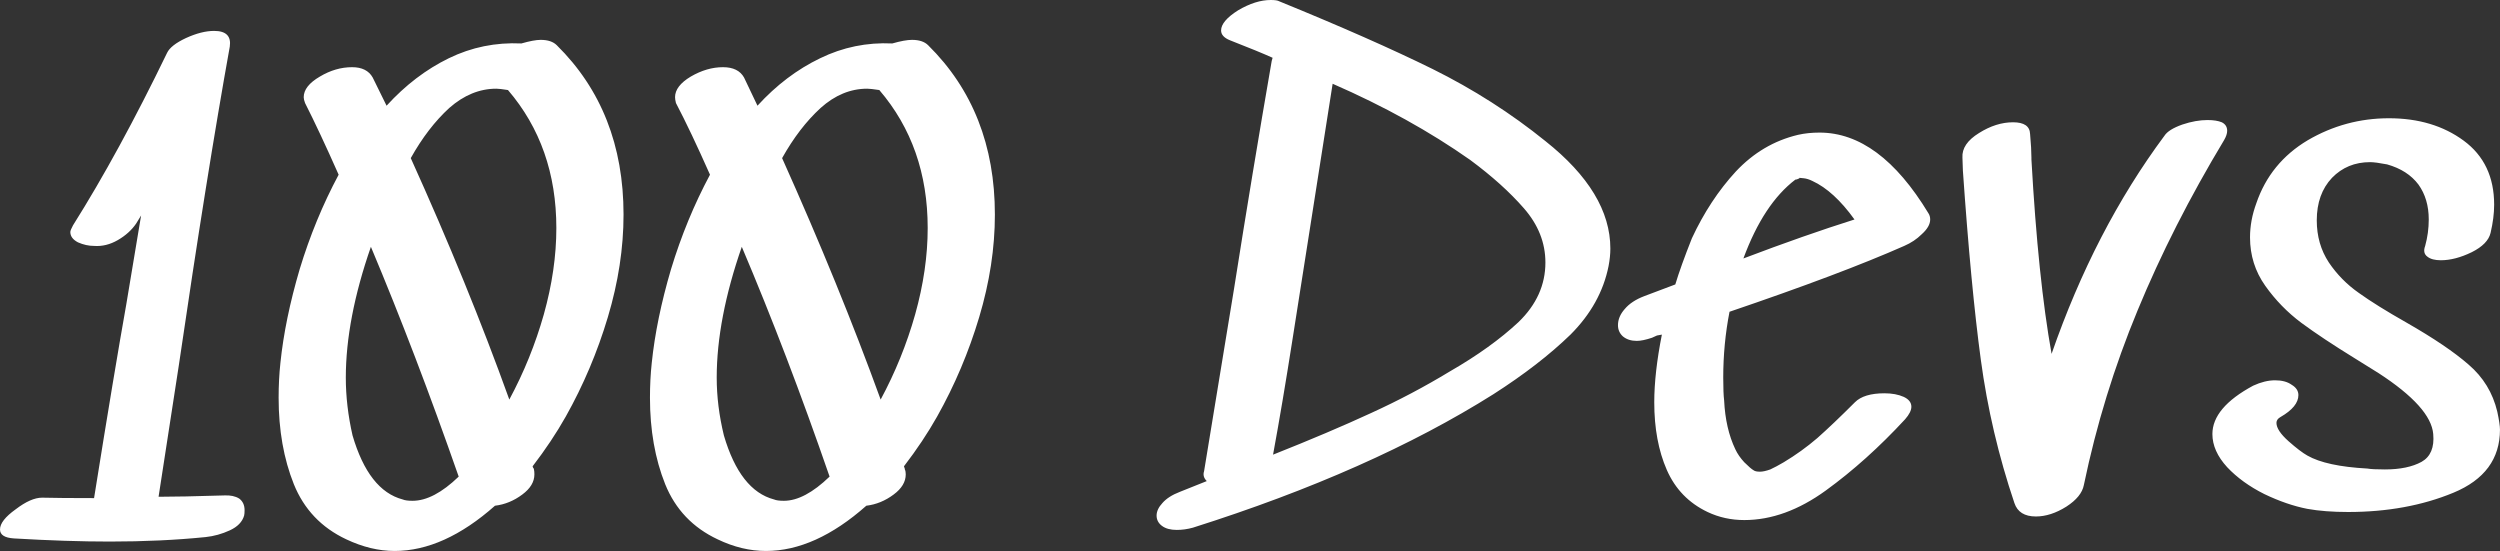 <svg data-v-423bf9ae="" xmlns="http://www.w3.org/2000/svg" viewBox="0 0 272.244 60" class="font"><rect x="0" y="0" width="272.244" height="60" fill="#333333" stroke="none"/><!----><!----><!----><g data-v-423bf9ae="" id="bb42f5ca-1c37-43ed-a0e1-206a72a5854e" fill="white" transform="matrix(4.878,0,0,4.878,-1.561,-5.171)"><path d="M5.33 12.12L5.33 12.12Q5.53 12.11 5.66 12.19L5.66 12.19L5.66 12.19Q5.78 12.28 5.78 12.45L5.78 12.45L5.78 12.45Q5.78 12.53 5.77 12.57L5.77 12.57L5.77 12.57Q5.71 12.78 5.45 12.90L5.45 12.90L5.45 12.90Q5.19 13.02 4.91 13.05L4.91 13.05L4.91 13.05Q3.92 13.15 2.77 13.15L2.77 13.15L2.77 13.15Q1.82 13.15 0.63 13.08L0.63 13.08L0.63 13.08Q0.32 13.06 0.32 12.88L0.32 12.88L0.32 12.88Q0.32 12.68 0.67 12.43L0.67 12.43L0.67 12.43Q1.01 12.17 1.26 12.17L1.26 12.17L1.26 12.17Q1.65 12.18 2.42 12.18L2.42 12.18L2.42 12.18Q2.65 10.74 2.83 9.66L2.83 9.66L2.83 9.66Q3.01 8.58 3.14 7.85L3.14 7.85L3.47 5.87L3.36 6.05L3.36 6.05Q3.21 6.27 2.95 6.42L2.95 6.42L2.95 6.42Q2.69 6.57 2.42 6.55L2.42 6.55L2.42 6.55Q2.24 6.55 2.06 6.47L2.06 6.47L2.06 6.47Q1.89 6.38 1.89 6.24L1.89 6.24L1.89 6.24Q1.89 6.20 1.95 6.09L1.95 6.09L1.95 6.09Q2.97 4.47 4.05 2.24L4.05 2.24L4.05 2.24Q4.13 2.07 4.47 1.91L4.47 1.91L4.47 1.91Q4.82 1.75 5.10 1.75L5.10 1.75L5.10 1.75Q5.50 1.75 5.45 2.10L5.45 2.10L5.45 2.10Q4.94 4.93 4.31 9.23L4.31 9.23L3.86 12.15L3.86 12.15Q4.35 12.15 5.33 12.12L5.33 12.12ZM11.96 2.03L11.96 2.03Q12.24 1.95 12.39 1.95L12.39 1.95L12.39 1.95Q12.63 1.95 12.75 2.07L12.75 2.07L12.75 2.07Q14.24 3.54 14.24 5.85L14.24 5.85L14.24 5.85Q14.24 6.97 13.89 8.14L13.89 8.14L13.89 8.14Q13.54 9.31 12.95 10.36L12.95 10.36L12.95 10.36Q12.64 10.91 12.21 11.47L12.21 11.47L12.21 11.47Q12.21 11.48 12.22 11.50L12.22 11.50L12.22 11.50Q12.24 11.52 12.24 11.54L12.24 11.54L12.24 11.54Q12.25 11.58 12.25 11.65L12.25 11.65L12.25 11.65Q12.25 11.90 11.98 12.10L11.98 12.10L11.98 12.10Q11.70 12.31 11.37 12.35L11.37 12.35L11.37 12.35Q10.23 13.36 9.13 13.36L9.13 13.36L9.13 13.36Q8.60 13.36 8.05 13.10L8.05 13.10L8.05 13.10Q7.22 12.71 6.88 11.87L6.88 11.87L6.88 11.87Q6.54 11.02 6.54 9.94L6.54 9.94L6.54 9.94Q6.54 9.53 6.58 9.16L6.58 9.16L6.58 9.16Q6.68 8.19 7.01 7.07L7.01 7.07L7.01 7.07Q7.35 5.95 7.88 4.96L7.88 4.96L7.88 4.96Q7.45 3.99 7.13 3.36L7.13 3.36L7.13 3.36Q7.10 3.28 7.10 3.23L7.10 3.23L7.10 3.23Q7.10 2.98 7.46 2.77L7.46 2.77L7.46 2.77Q7.81 2.56 8.18 2.56L8.18 2.56L8.18 2.56Q8.51 2.56 8.64 2.79L8.64 2.79L8.95 3.42L8.95 3.42Q9.58 2.73 10.34 2.36L10.34 2.36L10.34 2.36Q11.10 1.99 11.96 2.03L11.96 2.03ZM9.31 12.21L9.31 12.21Q9.38 12.24 9.53 12.24L9.53 12.24L9.53 12.24Q10.00 12.24 10.56 11.70L10.56 11.70L10.56 11.70Q9.60 8.95 8.60 6.57L8.60 6.57L8.60 6.57Q8.04 8.18 8.04 9.49L8.04 9.49L8.04 9.49Q8.04 10.12 8.19 10.78L8.19 10.78L8.19 10.78Q8.55 12.01 9.31 12.21L9.31 12.21ZM11.69 9.98L11.69 9.98Q12.18 9.07 12.46 8.08L12.46 8.08L12.46 8.08Q12.74 7.08 12.74 6.15L12.74 6.15L12.74 6.15Q12.74 4.33 11.66 3.07L11.66 3.07L11.66 3.07Q11.47 3.04 11.40 3.04L11.40 3.04L11.40 3.04Q10.84 3.04 10.35 3.47L10.35 3.47L10.35 3.47Q9.87 3.91 9.49 4.59L9.49 4.59L9.49 4.59Q10.77 7.42 11.69 9.98L11.69 9.98ZM20.24 2.03L20.24 2.03Q20.52 1.95 20.68 1.95L20.68 1.95L20.68 1.95Q20.92 1.95 21.04 2.07L21.04 2.07L21.04 2.07Q22.53 3.54 22.53 5.85L22.53 5.85L22.53 5.85Q22.53 6.97 22.18 8.14L22.18 8.14L22.18 8.14Q21.83 9.31 21.24 10.36L21.24 10.36L21.24 10.36Q20.93 10.91 20.50 11.47L20.50 11.47L20.50 11.47Q20.50 11.48 20.51 11.50L20.51 11.50L20.51 11.50Q20.52 11.52 20.52 11.54L20.52 11.54L20.52 11.54Q20.54 11.58 20.54 11.65L20.54 11.65L20.54 11.65Q20.54 11.90 20.27 12.10L20.27 12.10L20.27 12.10Q19.99 12.31 19.66 12.35L19.66 12.35L19.66 12.35Q18.52 13.36 17.42 13.36L17.42 13.36L17.42 13.36Q16.88 13.36 16.34 13.10L16.34 13.10L16.34 13.10Q15.51 12.71 15.17 11.87L15.17 11.87L15.17 11.87Q14.83 11.02 14.83 9.94L14.83 9.94L14.83 9.94Q14.83 9.53 14.87 9.16L14.87 9.16L14.87 9.16Q14.97 8.19 15.30 7.07L15.30 7.07L15.30 7.07Q15.64 5.95 16.17 4.96L16.17 4.96L16.17 4.96Q15.74 3.99 15.41 3.36L15.41 3.36L15.41 3.36Q15.39 3.28 15.39 3.23L15.39 3.23L15.39 3.23Q15.39 2.98 15.74 2.77L15.74 2.77L15.74 2.77Q16.10 2.56 16.46 2.56L16.46 2.56L16.46 2.56Q16.80 2.56 16.93 2.79L16.93 2.79L17.23 3.42L17.23 3.42Q17.86 2.73 18.63 2.36L18.63 2.36L18.63 2.36Q19.39 1.99 20.24 2.03L20.24 2.03ZM17.60 12.21L17.60 12.21Q17.67 12.24 17.82 12.24L17.82 12.24L17.82 12.24Q18.28 12.24 18.84 11.70L18.84 11.70L18.84 11.70Q17.89 8.95 16.88 6.57L16.88 6.57L16.88 6.57Q16.32 8.18 16.32 9.49L16.32 9.49L16.32 9.49Q16.32 10.12 16.48 10.78L16.48 10.78L16.48 10.78Q16.84 12.01 17.60 12.21L17.60 12.21ZM19.98 9.98L19.98 9.98Q20.47 9.07 20.75 8.08L20.75 8.08L20.75 8.08Q21.03 7.08 21.03 6.15L21.03 6.15L21.03 6.15Q21.03 4.33 19.95 3.07L19.95 3.07L19.95 3.07Q19.75 3.04 19.68 3.04L19.68 3.04L19.68 3.04Q19.12 3.04 18.64 3.47L18.64 3.47L18.64 3.47Q18.16 3.91 17.78 4.59L17.78 4.59L17.78 4.59Q19.05 7.42 19.98 9.98L19.98 9.98ZM34.82 6.92L34.82 6.92Q34.82 6.26 34.34 5.71L34.34 5.71L34.34 5.71Q33.87 5.17 33.14 4.63L33.14 4.63L33.14 4.63Q31.79 3.68 30.07 2.93L30.07 2.93L30.07 2.93Q29.88 4.12 29.51 6.50L29.51 6.50L29.51 6.50Q29.41 7.13 29.18 8.60L29.18 8.60L29.18 8.60Q28.95 10.07 28.74 11.21L28.74 11.21L28.74 11.21Q30.00 10.71 30.93 10.28L30.93 10.28L30.93 10.28Q31.85 9.86 32.69 9.35L32.69 9.35L32.69 9.35Q33.61 8.82 34.22 8.25L34.22 8.25L34.22 8.25Q34.82 7.67 34.82 6.92L34.82 6.92ZM34.82 4.21L34.82 4.21Q36.27 5.36 36.27 6.61L36.27 6.61L36.27 6.61Q36.27 6.79 36.23 7L36.23 7L36.23 7Q36.06 7.85 35.38 8.53L35.38 8.53L35.38 8.53Q34.69 9.20 33.66 9.86L33.66 9.86L33.66 9.86Q30.93 11.58 26.95 12.84L26.95 12.84L26.95 12.84Q26.77 12.89 26.59 12.89L26.59 12.89L26.59 12.89Q26.38 12.89 26.26 12.80L26.26 12.80L26.26 12.80Q26.14 12.71 26.14 12.57L26.14 12.57L26.14 12.57Q26.14 12.43 26.27 12.29L26.27 12.29L26.27 12.29Q26.40 12.14 26.66 12.04L26.66 12.04L27.26 11.80L27.26 11.80Q27.16 11.70 27.20 11.58L27.20 11.58L27.87 7.50L27.87 7.50Q28.27 4.96 28.71 2.42L28.71 2.42L28.73 2.35L28.73 2.35Q28.42 2.21 27.78 1.96L27.78 1.96L27.78 1.96Q27.58 1.88 27.58 1.74L27.58 1.74L27.58 1.74Q27.58 1.53 27.96 1.29L27.96 1.29L27.96 1.29Q28.35 1.06 28.69 1.06L28.69 1.06L28.69 1.06Q28.83 1.06 28.88 1.09L28.88 1.09L28.88 1.09Q30.94 1.93 32.30 2.60L32.30 2.60L32.30 2.60Q33.67 3.28 34.82 4.21L34.82 4.21ZM40.40 5.07L40.40 5.07Q39.69 5.61 39.24 6.83L39.24 6.83L39.24 6.83Q40.61 6.31 41.72 5.96L41.72 5.96L41.72 5.96Q41.26 5.32 40.78 5.10L40.78 5.10L40.78 5.10Q40.68 5.05 40.59 5.04L40.59 5.04L40.59 5.04Q40.50 5.03 40.49 5.03L40.49 5.03L40.49 5.03Q40.50 5.04 40.47 5.05L40.47 5.05L40.47 5.05Q40.43 5.07 40.40 5.07L40.40 5.07ZM40.46 4.07L40.46 4.07Q40.68 4.02 40.94 4.02L40.94 4.02L40.94 4.02Q42.28 4.02 43.37 5.82L43.37 5.82L43.37 5.82Q43.41 5.88 43.41 5.96L43.41 5.96L43.41 5.96Q43.41 6.12 43.22 6.29L43.22 6.29L43.22 6.29Q43.06 6.45 42.83 6.55L42.83 6.55L42.83 6.55Q41.43 7.17 38.93 8.02L38.93 8.02L38.93 8.02Q38.79 8.74 38.79 9.49L38.79 9.49L38.79 9.49Q38.79 9.84 38.81 10.00L38.81 10.00L38.81 10.00Q38.84 10.63 39.06 11.09L39.06 11.09L39.06 11.09Q39.13 11.24 39.26 11.38L39.26 11.38L39.26 11.38Q39.40 11.52 39.47 11.56L39.47 11.56L39.47 11.56Q39.51 11.59 39.61 11.59L39.61 11.59L39.61 11.59Q39.70 11.59 39.84 11.54L39.84 11.54L39.84 11.54Q39.97 11.48 40.14 11.38L40.14 11.38L40.14 11.38Q40.54 11.14 40.89 10.84L40.89 10.84L40.89 10.84Q41.24 10.53 41.73 10.04L41.73 10.04L41.73 10.04Q41.93 9.84 42.39 9.84L42.39 9.84L42.39 9.84Q42.64 9.84 42.82 9.92L42.82 9.92L42.82 9.92Q42.99 10.00 42.99 10.14L42.99 10.14L42.99 10.14Q42.99 10.26 42.85 10.42L42.85 10.42L42.85 10.42Q41.99 11.35 41.08 12.01L41.08 12.01L41.08 12.01Q40.17 12.67 39.26 12.67L39.26 12.67L39.26 12.67Q38.82 12.67 38.44 12.49L38.44 12.49L38.44 12.49Q37.81 12.19 37.53 11.55L37.53 11.55L37.53 11.55Q37.25 10.91 37.25 10.04L37.25 10.04L37.25 10.04Q37.25 9.39 37.42 8.53L37.42 8.53L37.31 8.55L37.20 8.60L37.20 8.60Q36.99 8.67 36.86 8.67L36.86 8.67L36.86 8.67Q36.67 8.67 36.55 8.57L36.55 8.57L36.55 8.57Q36.44 8.47 36.44 8.32L36.44 8.32L36.44 8.32Q36.44 8.13 36.59 7.96L36.59 7.96L36.59 7.96Q36.74 7.78 37.03 7.67L37.03 7.67L37.72 7.41L37.72 7.41Q37.84 7.01 38.09 6.38L38.09 6.38L38.09 6.38Q38.49 5.52 39.07 4.89L39.07 4.89L39.07 4.89Q39.66 4.26 40.46 4.07L40.46 4.07ZM48.64 4.09L48.64 4.09Q48.73 3.95 49.04 3.84L49.04 3.84L49.04 3.84Q49.34 3.74 49.60 3.74L49.60 3.74L49.60 3.74Q49.80 3.74 49.92 3.79L49.92 3.79L49.92 3.79Q50.04 3.85 50.04 3.98L50.04 3.98L50.04 3.98Q50.04 4.07 49.97 4.19L49.97 4.19L49.97 4.19Q48.82 6.10 48.04 7.99L48.04 7.99L48.04 7.99Q47.26 9.87 46.84 11.89L46.84 11.89L46.84 11.89Q46.79 12.15 46.45 12.37L46.45 12.37L46.45 12.37Q46.10 12.59 45.77 12.59L45.77 12.59L45.77 12.59Q45.39 12.59 45.29 12.29L45.29 12.29L45.29 12.29Q44.76 10.72 44.54 9.09L44.54 9.09L44.54 9.09Q44.32 7.46 44.14 4.87L44.14 4.87L44.13 4.58L44.13 4.58Q44.11 4.27 44.50 4.03L44.50 4.03L44.50 4.03Q44.88 3.79 45.26 3.79L45.26 3.79L45.26 3.79Q45.63 3.79 45.64 4.05L45.64 4.05L45.64 4.05Q45.67 4.38 45.67 4.58L45.67 4.58L45.67 4.62L45.67 4.62Q45.82 7.29 46.12 8.96L46.12 8.96L46.12 8.96Q47.08 6.19 48.64 4.09L48.64 4.09ZM52.04 5.98L52.04 5.98Q52.04 6.51 52.31 6.92L52.31 6.92L52.31 6.92Q52.58 7.32 52.98 7.60L52.98 7.60L52.98 7.60Q53.37 7.88 54.04 8.26L54.04 8.26L54.04 8.26Q54.95 8.78 55.43 9.20L55.43 9.20L55.43 9.20Q55.92 9.62 56.07 10.25L56.07 10.25L56.07 10.25Q56.13 10.53 56.13 10.65L56.13 10.65L56.13 10.65Q56.13 11.63 55.09 12.06L55.09 12.06L55.09 12.06Q54.05 12.49 52.74 12.49L52.74 12.49L52.74 12.49Q52.22 12.49 51.83 12.42L51.83 12.42L51.83 12.42Q51.37 12.33 50.87 12.09L50.87 12.09L50.87 12.09Q50.37 11.84 50.04 11.49L50.04 11.49L50.04 11.49Q49.71 11.13 49.71 10.75L49.71 10.75L49.71 10.75Q49.71 10.16 50.62 9.67L50.62 9.67L50.62 9.67Q50.88 9.55 51.11 9.55L51.11 9.55L51.11 9.55Q51.34 9.55 51.48 9.65L51.48 9.65L51.48 9.65Q51.63 9.74 51.63 9.88L51.63 9.88L51.63 9.88Q51.63 10.14 51.23 10.37L51.23 10.37L51.23 10.37Q51.14 10.42 51.14 10.50L51.14 10.50L51.14 10.50Q51.14 10.67 51.41 10.91L51.41 10.91L51.41 10.91Q51.67 11.14 51.83 11.23L51.83 11.23L51.83 11.23Q52.25 11.47 53.17 11.52L53.17 11.52L53.17 11.52Q53.28 11.54 53.56 11.54L53.56 11.54L53.56 11.54Q54.07 11.54 54.38 11.37L54.38 11.37L54.38 11.37Q54.68 11.20 54.64 10.75L54.64 10.75L54.64 10.75Q54.59 10.15 53.42 9.39L53.42 9.39L52.89 9.06L52.89 9.06Q52.16 8.61 51.70 8.27L51.70 8.27L51.70 8.27Q51.23 7.92 50.89 7.44L50.89 7.44L50.89 7.44Q50.55 6.96 50.55 6.36L50.55 6.36L50.55 6.36Q50.55 5.98 50.69 5.60L50.69 5.60L50.69 5.60Q51.00 4.69 51.84 4.19L51.84 4.19L51.84 4.19Q52.68 3.70 53.65 3.70L53.65 3.70L53.65 3.70Q54.64 3.70 55.32 4.20L55.32 4.20L55.32 4.20Q56 4.70 56 5.63L56 5.63L56 5.63Q56 5.92 55.92 6.26L55.92 6.26L55.92 6.26Q55.86 6.51 55.50 6.69L55.50 6.69L55.50 6.69Q55.13 6.87 54.81 6.87L54.81 6.87L54.81 6.87Q54.61 6.87 54.51 6.79L54.51 6.79L54.51 6.79Q54.40 6.71 54.46 6.55L54.46 6.55L54.46 6.55Q54.54 6.26 54.54 5.96L54.54 5.96L54.54 5.96Q54.54 5.50 54.31 5.18L54.31 5.18L54.31 5.18Q54.07 4.86 53.61 4.73L53.61 4.73L53.61 4.73Q53.35 4.68 53.23 4.68L53.23 4.68L53.23 4.68Q52.72 4.68 52.38 5.03L52.38 5.03L52.38 5.03Q52.04 5.39 52.04 5.98L52.04 5.98Z"></path></g><!----><!----></svg>